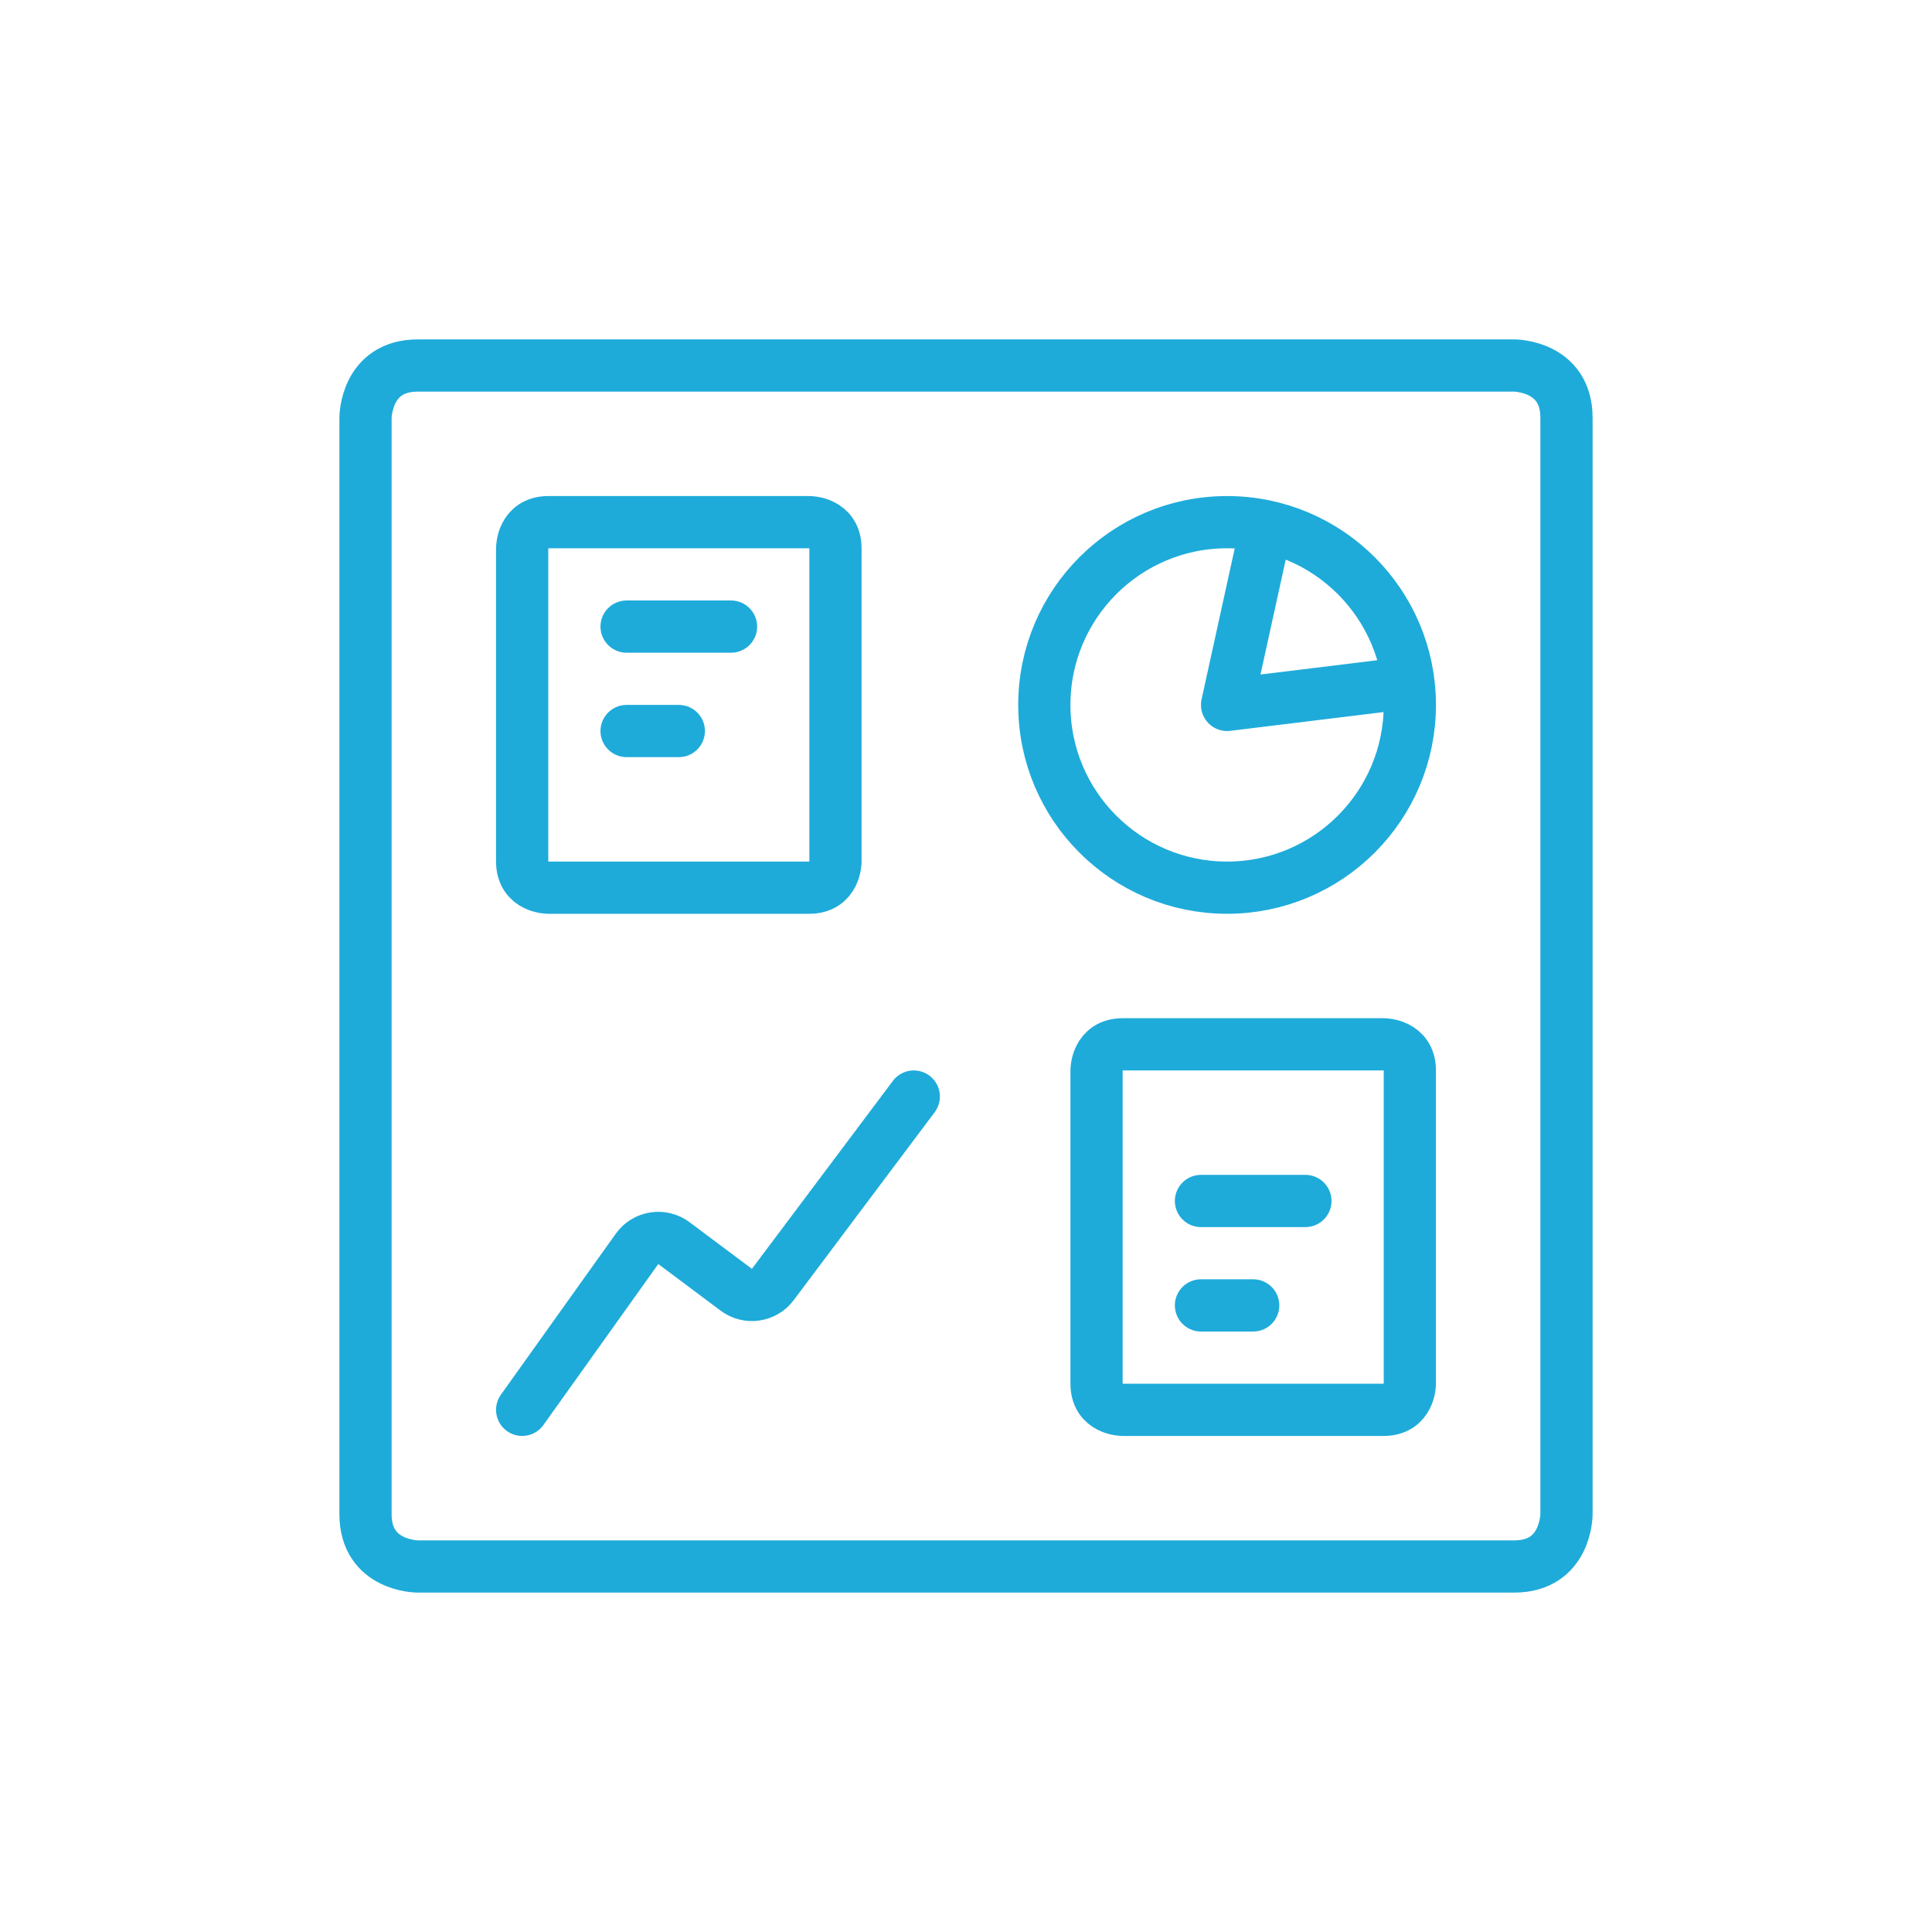 <?xml version="1.0" encoding="utf-8" standalone="yes"?>
<!DOCTYPE svg PUBLIC "-//W3C//DTD SVG 1.1//EN" "http://www.w3.org/Graphics/SVG/1.1/DTD/svg11.dtd">
<svg width="74" height="74" viewBox="0 0 74 74" style="fill:none;stroke:none;fill-rule:evenodd;clip-rule:evenodd;stroke-linecap:round;stroke-linejoin:round;stroke-miterlimit:1.5;" version="1.1" xmlns="http://www.w3.org/2000/svg" xmlns:xlink="http://www.w3.org/1999/xlink"><g id="items" style="isolation: isolate"><g id="blend" style="mix-blend-mode: normal"><g id="g-root-ic_grap_74jkh1hw1bf3-fill" data-item-order="0" transform="translate(3, 3)"></g><g id="g-root-ic_grap_74jkh1hw1bf3-stroke" data-item-order="0" transform="translate(3, 3)"><g id="ic_grap_74jkh1hw1bf3-stroke" fill="none" stroke-linecap="round" stroke-linejoin="round" stroke-miterlimit="4" stroke="#1eabda" stroke-width="2"><g><path d="M 37 24C 37 27.866 40.134 31 44 31C 47.866 31 51 27.866 51 24C 51 20.134 47.866 17 44 17C 40.134 17 37 20.134 37 24M 17 51L 21.4 44.834C 21.556 44.615 21.794 44.469 22.06 44.427C 22.325 44.386 22.597 44.453 22.812 44.614L 25.2 46.4C 25.642 46.731 26.269 46.642 26.6 46.2L 32 39M 45.502 17.162L 44 24L 50.948 23.15M 40 37L 50 37C 50 37 51 37 51 38L 51 50C 51 50 51 51 50 51L 40 51C 40 51 39 51 39 50L 39 38C 39 38 39 37 40 37M 43 43L 47 43M 43 47L 45 47M 18 17L 28 17C 28 17 29 17 29 18L 29 30C 29 30 29 31 28 31L 18 31C 18 31 17 31 17 30L 17 18C 17 18 17 17 18 17M 21 21L 25 21M 21 25L 23 25M 13 11L 55 11C 55 11 57 11 57 13L 57 55C 57 55 57 57 55 57L 13 57C 13 57 11 57 11 55L 11 13C 11 13 11 11 13 11"></path></g></g></g></g></g></svg>